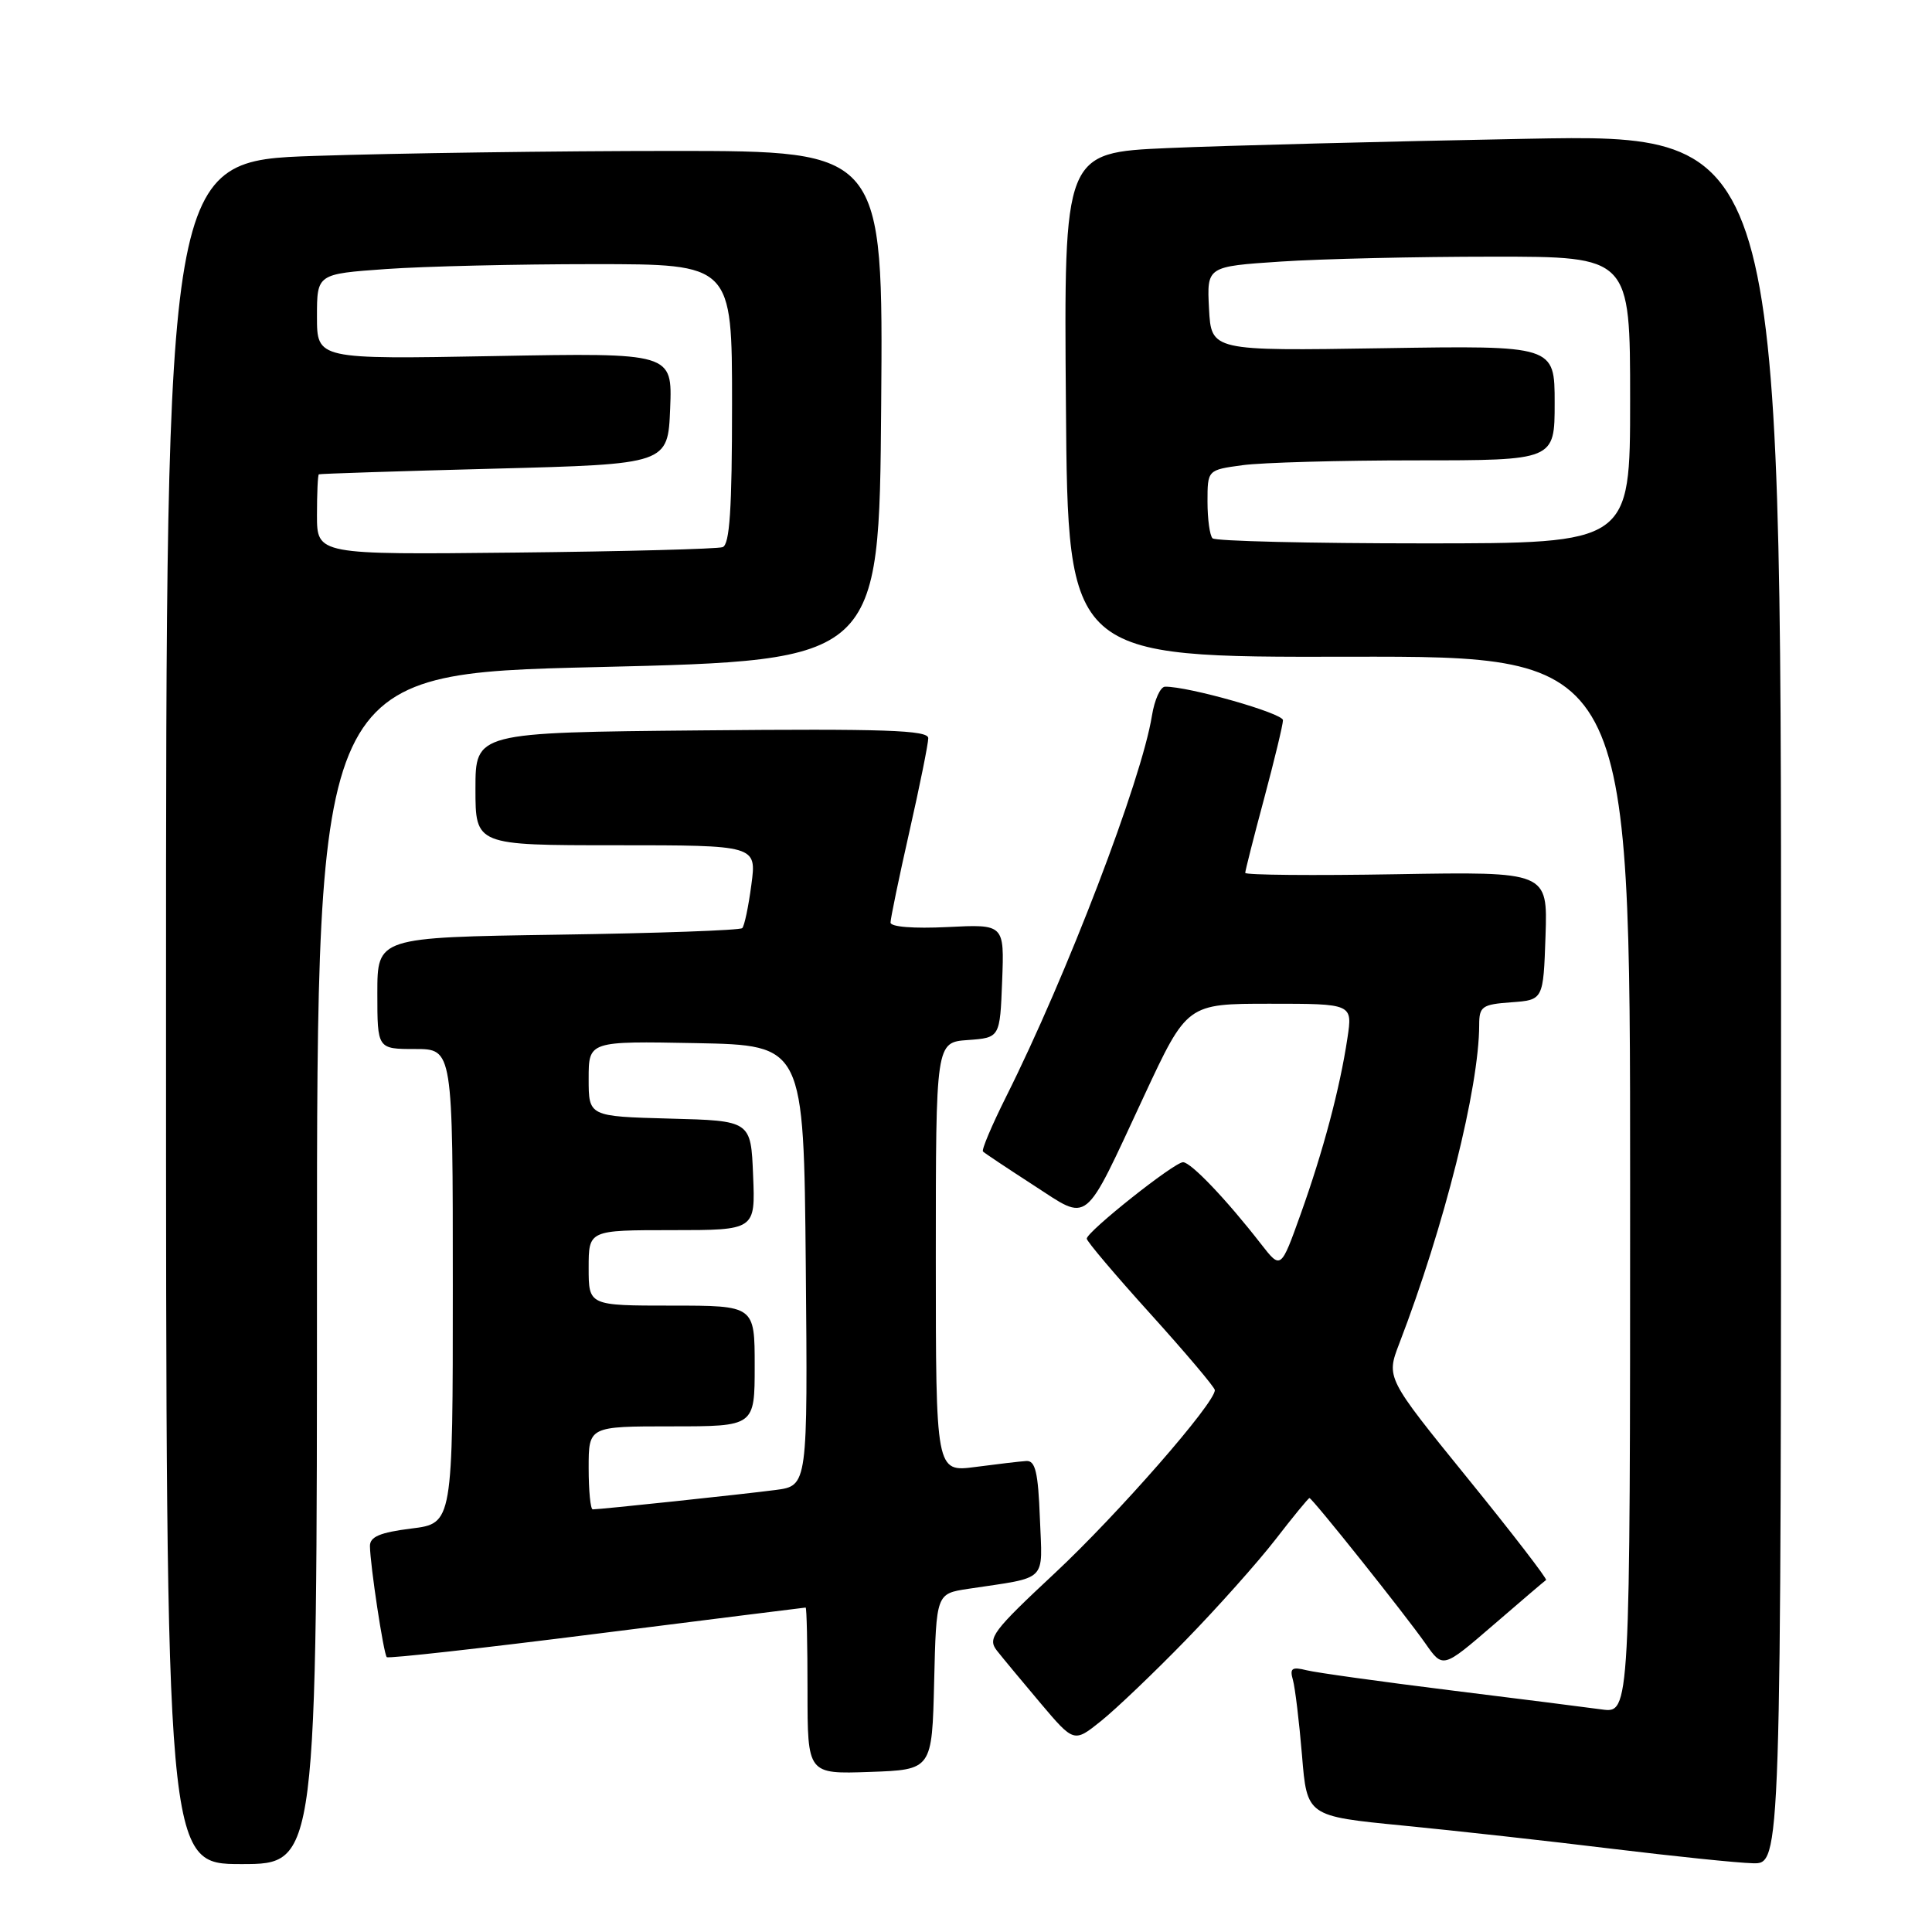 <?xml version="1.0" encoding="UTF-8" standalone="no"?>
<!DOCTYPE svg PUBLIC "-//W3C//DTD SVG 1.1//EN" "http://www.w3.org/Graphics/SVG/1.1/DTD/svg11.dtd" >
<svg xmlns="http://www.w3.org/2000/svg" xmlns:xlink="http://www.w3.org/1999/xlink" version="1.1" viewBox="0 0 256 256">
 <g >
 <path fill="currentColor"
d=" M 42.00 168.14 C 42.00 89.27 42.00 89.27 79.25 88.39 C 116.50 87.50 116.50 87.50 116.76 53.75 C 117.03 20.00 117.03 20.00 89.17 20.00 C 73.86 20.00 52.47 20.30 41.66 20.66 C 22.00 21.32 22.00 21.32 22.00 134.16 C 22.00 247.00 22.00 247.00 32.00 247.00 C 42.00 247.00 42.00 247.00 42.00 168.14 Z  M 236.00 132.38 C 236.00 17.75 236.00 17.75 202.25 18.39 C 183.69 18.74 162.31 19.29 154.74 19.62 C 140.97 20.23 140.97 20.23 141.24 53.66 C 141.50 87.10 141.50 87.10 178.75 87.02 C 216.00 86.95 216.00 86.95 216.00 156.99 C 216.00 227.02 216.00 227.02 212.25 226.51 C 210.19 226.23 201.07 225.07 192.00 223.95 C 182.93 222.82 174.44 221.64 173.14 221.32 C 171.18 220.83 170.87 221.05 171.32 222.61 C 171.61 223.65 172.15 228.13 172.52 232.57 C 173.18 240.65 173.18 240.65 185.84 241.89 C 192.80 242.57 205.25 243.95 213.50 244.96 C 221.75 245.96 230.19 246.84 232.25 246.89 C 236.00 247.00 236.00 247.00 236.00 132.38 Z  M 123.78 222.83 C 124.06 211.17 124.06 211.17 128.28 210.53 C 139.00 208.91 138.12 209.78 137.79 201.16 C 137.56 195.10 137.19 193.52 136.00 193.59 C 135.18 193.64 132.14 194.00 129.25 194.38 C 124.00 195.07 124.00 195.07 124.00 166.59 C 124.00 138.11 124.00 138.11 128.25 137.81 C 132.50 137.50 132.50 137.50 132.79 129.98 C 133.08 122.46 133.08 122.46 125.54 122.84 C 121.05 123.06 118.00 122.82 118.00 122.24 C 118.00 121.71 119.12 116.29 120.50 110.19 C 121.88 104.10 123.00 98.53 123.00 97.81 C 123.00 96.75 117.20 96.55 93.00 96.78 C 63.00 97.06 63.00 97.06 63.00 104.53 C 63.00 112.00 63.00 112.00 81.63 112.00 C 100.26 112.00 100.26 112.00 99.56 117.23 C 99.18 120.11 98.64 122.70 98.35 122.98 C 98.07 123.27 87.07 123.66 73.92 123.85 C 50.00 124.21 50.00 124.21 50.00 131.60 C 50.00 139.00 50.00 139.00 55.00 139.00 C 60.00 139.00 60.00 139.00 60.00 170.43 C 60.00 201.86 60.00 201.86 54.50 202.54 C 50.34 203.06 49.00 203.63 49.02 204.87 C 49.05 207.40 50.83 219.17 51.25 219.58 C 51.45 219.79 63.97 218.39 79.06 216.48 C 94.15 214.58 106.61 213.01 106.75 213.01 C 106.89 213.00 107.00 217.97 107.00 224.04 C 107.00 235.08 107.00 235.08 115.25 234.79 C 123.50 234.50 123.50 234.50 123.78 222.83 Z  M 157.12 217.32 C 161.31 213.02 166.65 207.03 169.00 204.00 C 171.34 200.97 173.37 198.50 173.51 198.50 C 173.88 198.50 186.22 213.97 188.89 217.79 C 191.19 221.08 191.19 221.08 197.85 215.34 C 201.51 212.18 204.66 209.49 204.86 209.36 C 205.05 209.23 200.37 203.14 194.44 195.84 C 183.67 182.56 183.67 182.56 185.41 178.03 C 191.37 162.52 195.99 144.11 196.00 135.81 C 196.00 133.36 196.38 133.09 200.25 132.81 C 204.50 132.50 204.50 132.50 204.79 124.00 C 205.07 115.50 205.07 115.50 185.04 115.84 C 174.02 116.03 165.00 115.95 165.00 115.66 C 165.00 115.38 166.12 110.95 167.50 105.82 C 168.87 100.69 170.00 96.02 170.00 95.43 C 170.00 94.51 157.50 90.95 154.38 90.99 C 153.76 90.99 152.98 92.72 152.64 94.82 C 151.28 103.33 141.34 129.31 133.30 145.35 C 131.42 149.12 130.04 152.37 130.25 152.58 C 130.45 152.79 133.46 154.79 136.92 157.03 C 144.46 161.90 143.44 162.72 151.58 145.25 C 157.29 133.00 157.29 133.00 168.26 133.00 C 179.23 133.00 179.23 133.00 178.54 137.56 C 177.54 144.23 175.34 152.50 172.35 160.86 C 169.72 168.21 169.72 168.21 167.11 164.86 C 162.54 158.97 157.80 154.00 156.76 154.00 C 155.59 154.00 144.01 163.20 144.00 164.13 C 144.00 164.48 147.81 168.98 152.47 174.13 C 157.12 179.28 160.95 183.81 160.97 184.19 C 161.05 185.86 148.10 200.67 139.79 208.43 C 131.53 216.14 130.82 217.08 132.09 218.71 C 132.86 219.69 135.48 222.84 137.90 225.71 C 142.31 230.92 142.31 230.92 145.91 228.03 C 147.88 226.45 152.93 221.63 157.12 217.32 Z  M 42.00 68.25 C 42.00 65.36 42.11 62.93 42.25 62.85 C 42.39 62.77 52.85 62.43 65.50 62.10 C 88.50 61.50 88.50 61.50 88.80 54.12 C 89.09 46.75 89.09 46.75 65.55 47.18 C 42.00 47.61 42.00 47.61 42.00 41.95 C 42.00 36.30 42.00 36.30 51.15 35.65 C 56.19 35.29 68.56 35.00 78.65 35.00 C 97.00 35.00 97.00 35.00 97.00 53.53 C 97.00 67.46 96.69 72.17 95.75 72.50 C 95.06 72.74 82.69 73.07 68.25 73.22 C 42.00 73.50 42.00 73.50 42.00 68.25 Z  M 160.67 71.33 C 160.30 70.97 160.00 68.78 160.00 66.47 C 160.00 62.27 160.00 62.27 164.64 61.64 C 167.19 61.29 177.54 61.00 187.64 61.00 C 206.00 61.00 206.00 61.00 206.00 53.39 C 206.00 45.78 206.00 45.78 183.25 46.14 C 160.50 46.50 160.50 46.50 160.20 40.90 C 159.91 35.31 159.91 35.31 169.70 34.66 C 175.09 34.30 187.71 34.01 197.75 34.01 C 216.00 34.00 216.00 34.00 216.00 53.00 C 216.00 72.00 216.00 72.00 188.67 72.00 C 173.63 72.00 161.03 71.70 160.67 71.33 Z  M 78.00 194.50 C 78.00 189.00 78.00 189.00 89.00 189.00 C 100.00 189.00 100.00 189.00 100.00 181.00 C 100.00 173.00 100.00 173.00 89.00 173.00 C 78.00 173.00 78.00 173.00 78.00 168.00 C 78.00 163.00 78.00 163.00 89.04 163.00 C 100.09 163.00 100.09 163.00 99.79 155.75 C 99.50 148.50 99.50 148.50 88.75 148.22 C 78.00 147.93 78.00 147.93 78.00 142.94 C 78.00 137.95 78.00 137.95 92.25 138.22 C 106.50 138.50 106.50 138.50 106.77 167.69 C 107.03 196.87 107.03 196.87 102.77 197.43 C 98.50 197.99 79.56 200.00 78.54 200.00 C 78.24 200.00 78.00 197.53 78.00 194.50 Z "/>
</g>
</svg>
